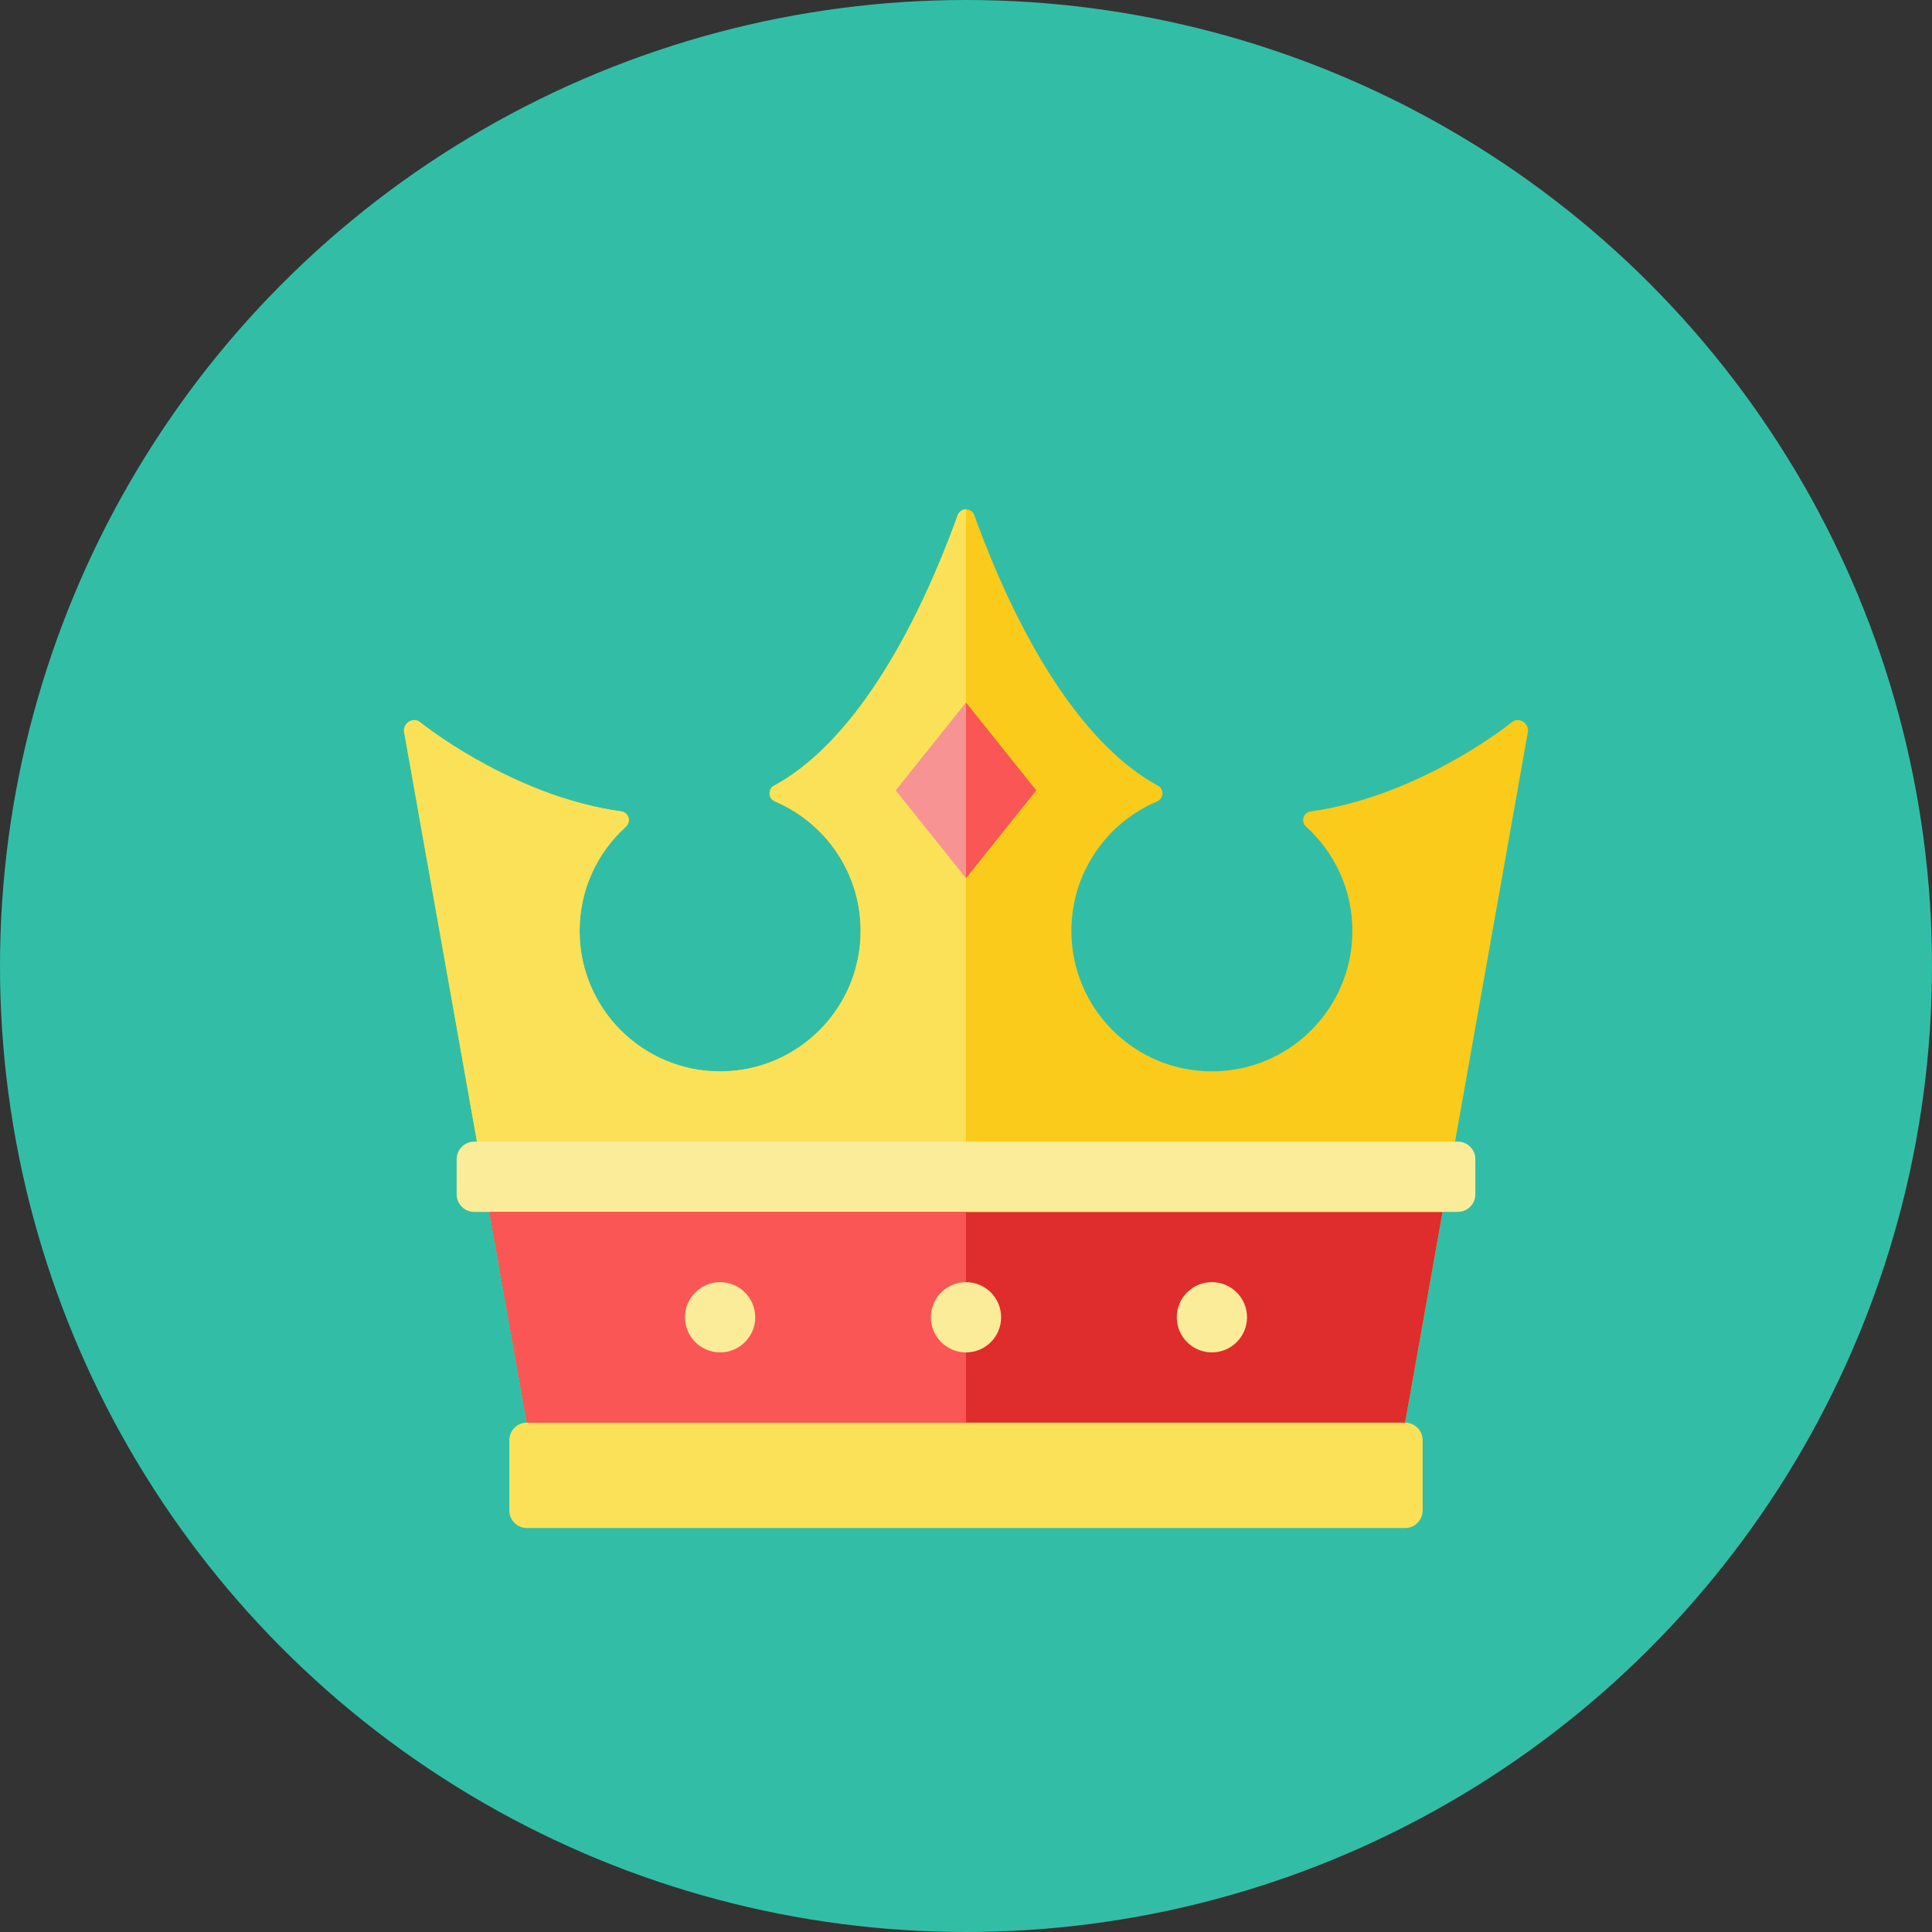 <?xml version="1.0" encoding="iso-8859-1"?>
<!-- Generator: Adobe Illustrator 17.1.0, SVG Export Plug-In . SVG Version: 6.00 Build 0)  -->
<!DOCTYPE svg PUBLIC "-//W3C//DTD SVG 1.0//EN" "http://www.w3.org/TR/2001/REC-SVG-20010904/DTD/svg10.dtd">
<svg version="1.0" xmlns="http://www.w3.org/2000/svg" xmlns:xlink="http://www.w3.org/1999/xlink" x="0px" y="0px" width="110px"
	 height="110px" viewBox="0 0 110 110" style="enable-background:new 0 0 110 110;" xml:space="preserve">
<rect x="0" y="0" width="110" height="110" fill="#333333" stroke="none"/>
<g id="Artboard">
</g>
<g id="Multicolor">
	<circle style="fill:#32BEA6;" cx="55" cy="55" r="55"/>
	<g>
		<path style="fill:#FACB1B;" d="M86.972,41.781c0.058-0.182,0.026-0.381-0.087-0.535C86.772,41.091,86.593,41,86.401,41h-0.005
			c-0.112,0-0.22,0.039-0.306,0.109c-0.833,0.677-5.738,4.301-11.461,5.089c-0.193,0.026-0.353,0.162-0.41,0.348
			s-0.002,0.388,0.143,0.518C75.982,48.528,77,50.646,77,53c0,4.42-3.58,8-8,8c-4.42,0-8-3.58-8-8c0-3.314,2.013-6.154,4.882-7.371
			c0.177-0.075,0.295-0.245,0.304-0.437c0.009-0.192-0.093-0.372-0.262-0.463c-3.841-2.069-7.556-7.404-10.453-15.399
			C55.399,29.132,55.211,29,55,29s-0.399,0.132-0.47,0.329c-2.897,7.995-6.612,13.33-10.453,15.399
			c-0.169,0.091-0.271,0.271-0.262,0.463c0.009,0.192,0.127,0.362,0.304,0.437C46.987,46.846,49,49.686,49,53c0,4.42-3.58,8-8,8
			c-4.42,0-8-3.58-8-8c0-2.354,1.018-4.472,2.639-5.936c0.144-0.13,0.2-0.333,0.143-0.518s-0.217-0.321-0.41-0.348
			c-5.723-0.788-10.629-4.412-11.462-5.089C23.824,41.039,23.715,41,23.604,41h-0.005c-0.191,0-0.371,0.091-0.484,0.246
			c-0.113,0.154-0.145,0.353-0.087,0.535L30,81h50L86.972,41.781z"/>
		<polygon style="fill:#FA5655;" points="55,40 51,45 55,50 59,45 		"/>
		<path style="fill:#FBE158;" d="M55,29c-0.21,0-0.398,0.132-0.47,0.33c-2.896,7.995-6.612,13.33-10.453,15.399
			c-0.169,0.091-0.271,0.271-0.262,0.463c0.009,0.192,0.127,0.362,0.304,0.437C46.987,46.846,49,49.686,49,53c0,4.42-3.58,8-8,8
			s-8-3.58-8-8c0-2.354,1.018-4.472,2.639-5.936c0.145-0.13,0.2-0.333,0.143-0.519c-0.058-0.186-0.217-0.321-0.41-0.348
			c-5.723-0.787-10.629-4.412-11.461-5.089C23.824,41.039,23.715,41,23.604,41h-0.005c-0.191,0-0.371,0.091-0.483,0.246
			s-0.145,0.354-0.087,0.535L30,81h25V29z"/>
		<polygon style="fill:#DF2C2C;" points="27.867,69 30,81 80,81 82.133,69 		"/>
		<path style="fill:#FBE158;" d="M81,86c0,0.552-0.448,1-1,1H30c-0.552,0-1-0.448-1-1v-4c0-0.552,0.448-1,1-1h50
			c0.552,0,1,0.448,1,1V86z"/>
		<path style="fill:#FBEC9A;" d="M84,68c0,0.552-0.448,1-1,1H27c-0.552,0-1-0.448-1-1v-2c0-0.552,0.448-1,1-1h56
			c0.552,0,1,0.448,1,1V68z"/>
		<circle style="fill:#FBEC9A;" cx="69" cy="75" r="2"/>
		<polygon style="fill:#FA5655;" points="55,69 27.867,69 30,81 55,81 		"/>
		<polygon style="fill:#F79392;" points="51,45 55,50 55,40 		"/>
		<circle style="fill:#FBEC9A;" cx="41" cy="75" r="2"/>
		<circle style="fill:#FBEC9A;" cx="55" cy="75" r="2"/>
	</g>
</g>
</svg>
